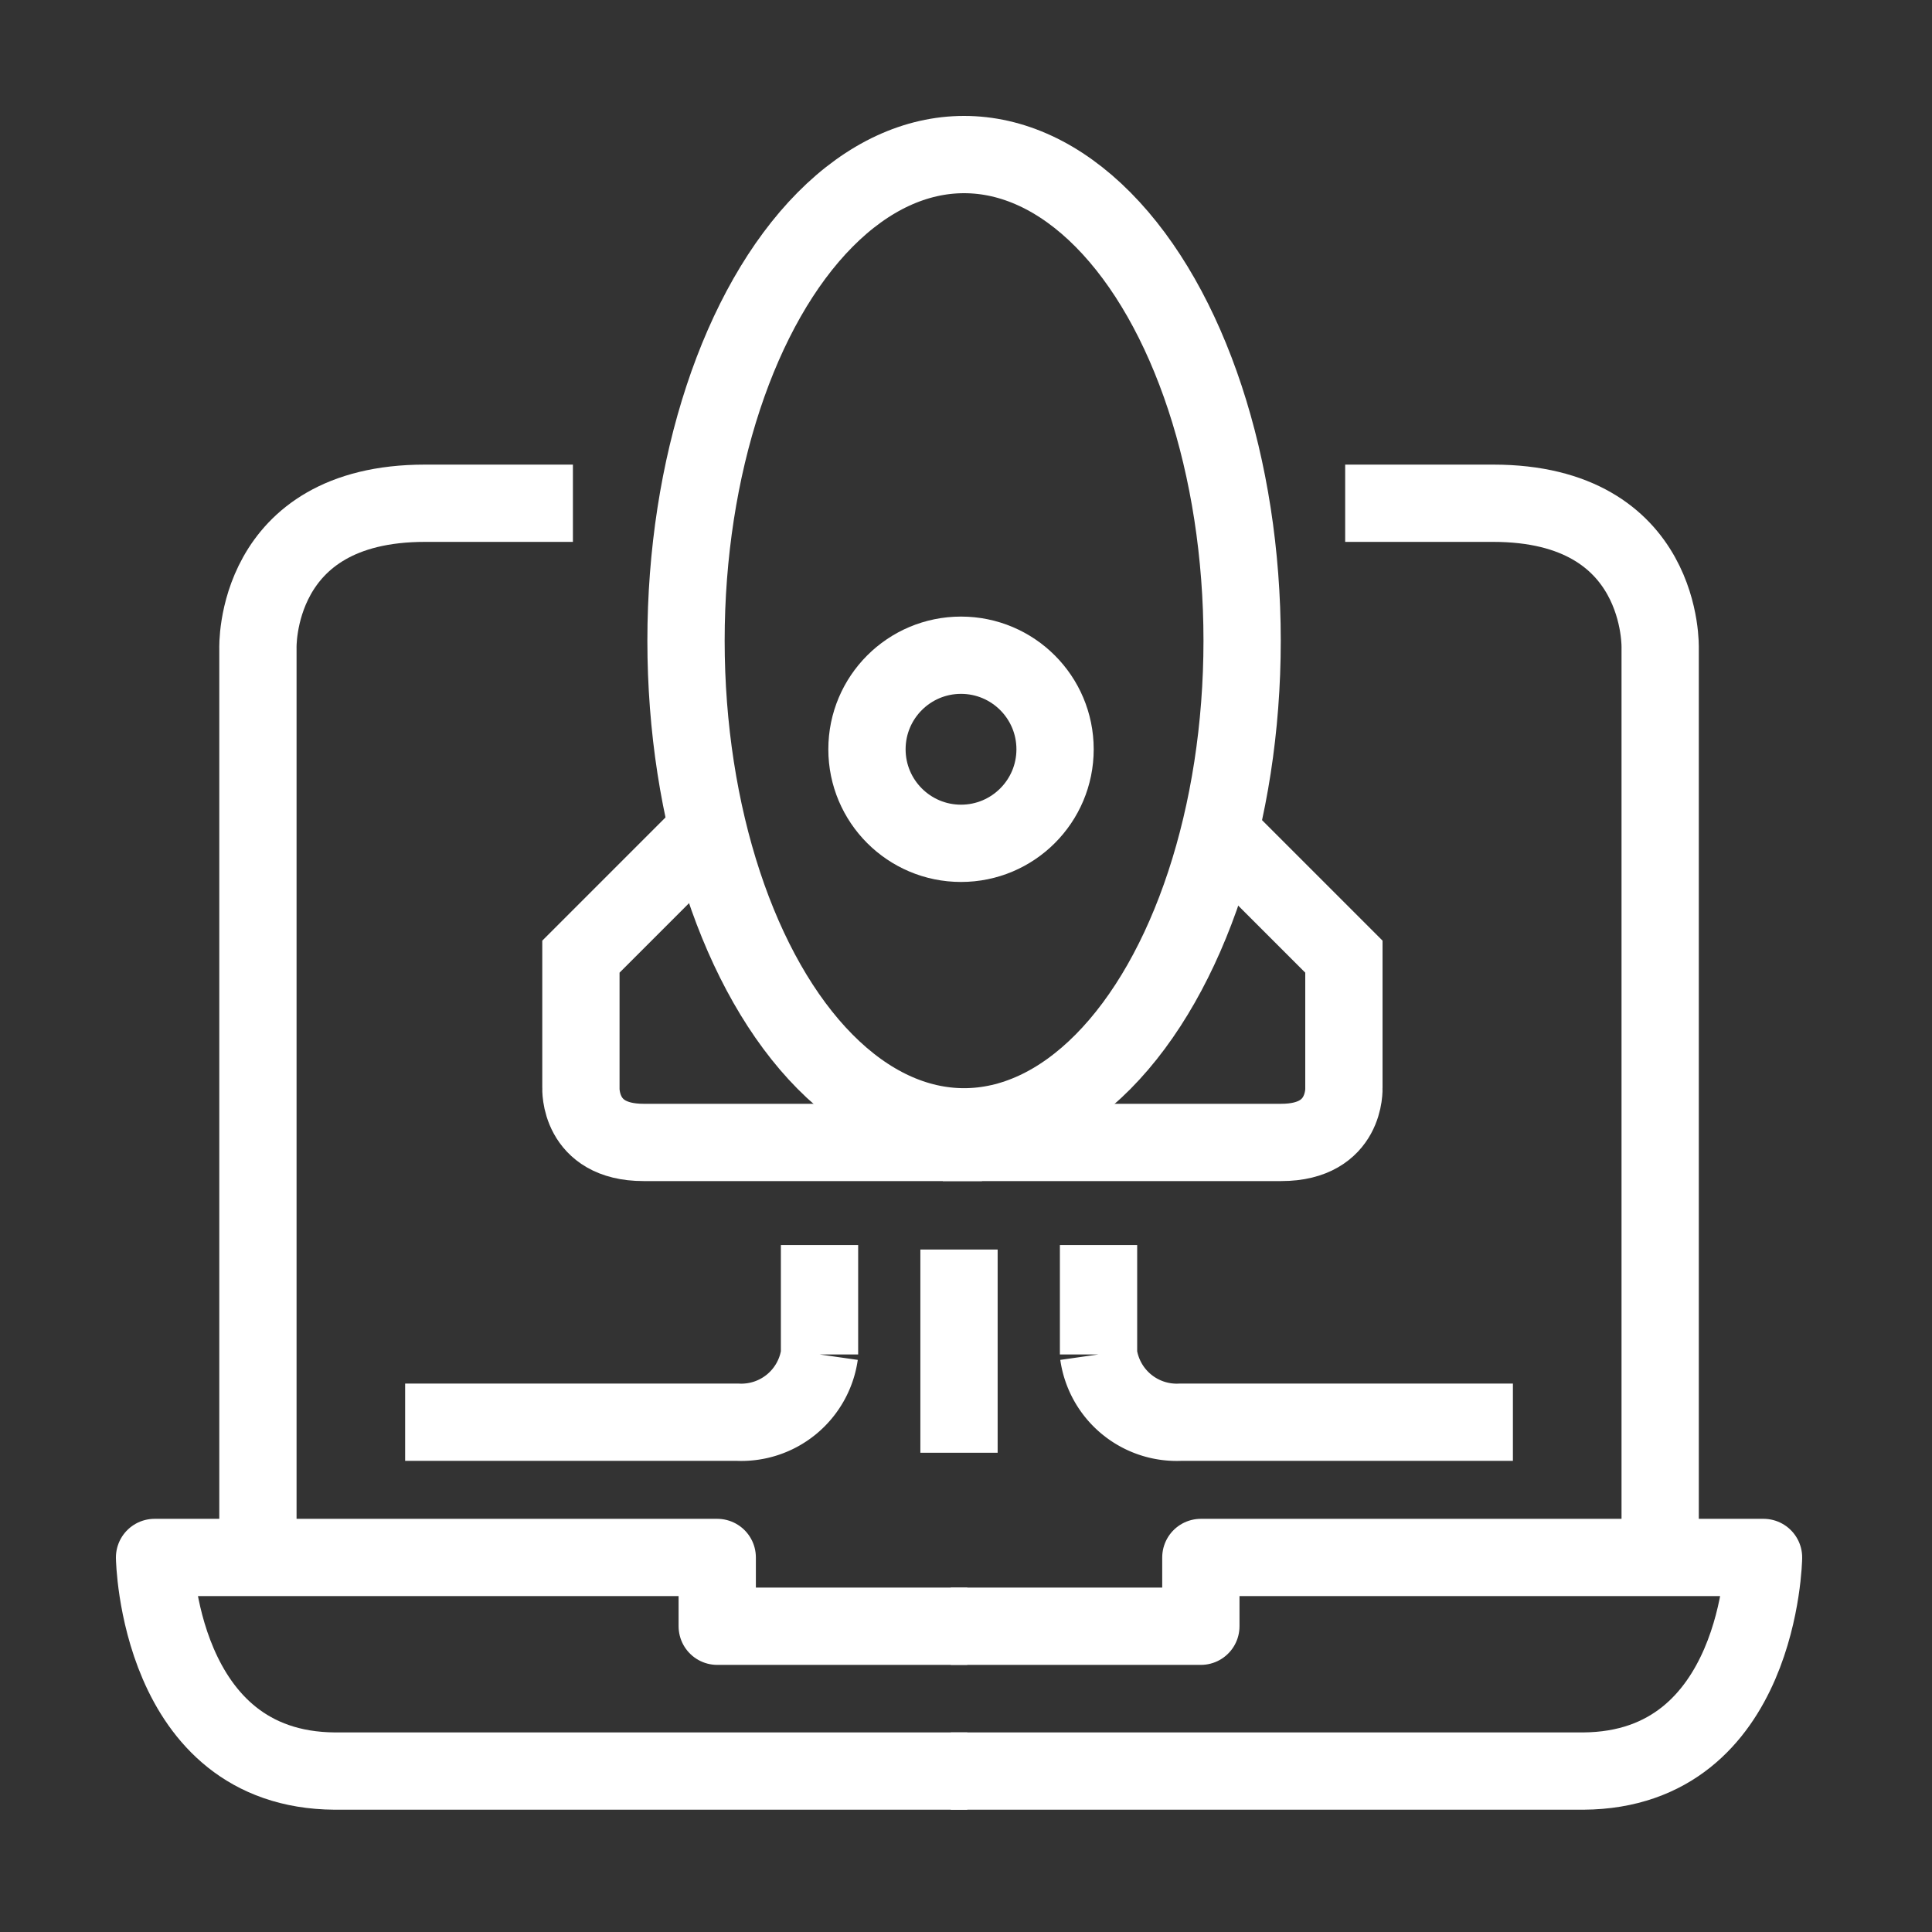 <svg xmlns="http://www.w3.org/2000/svg" width="50" height="50" viewBox="0 0 50 50">
  <rect x="0" y="0" width="50" height="50" fill="#333333" stroke="none"/>
  <g id="Group_102" data-name="Group 102" transform="translate(-253 -2008)">
    <rect id="Rectangle_323" data-name="Rectangle 323" width="50" height="50" transform="translate(253 2008)" fill="none"/>
    <g id="Group_100" data-name="Group 100" transform="translate(257 2021.024)">
      <g id="Group_98" data-name="Group 98">
        <path id="Path_63" data-name="Path 63" d="M274.435,2101.308v-23.337s-.134-3.762,4.323-3.762h3.829" transform="translate(-271.76 -2074.209)" fill="none" stroke="#fff" stroke-width="2"/>
        <path id="Path_64" data-name="Path 64" d="M278.334,2250.761h-6.472v-1.78H257.3s.081,5.5,4.665,5.528h16.369" transform="translate(-257.3 -2221.698)" fill="none" stroke="#fff" stroke-linejoin="round" stroke-width="2"/>
        <path id="Path_65" data-name="Path 65" d="M309.569,2197.2v2.832a2.044,2.044,0,0,1-2.135,1.753h-8.589" transform="translate(-292.36 -2178.003)" fill="none" stroke="#fff" stroke-width="2"/>
      </g>
      <g id="Group_99" data-name="Group 99" transform="translate(20.606)">
        <path id="Path_63-2" data-name="Path 63" d="M282.587,2101.308v-23.337s.134-3.762-4.323-3.762h-3.829" transform="translate(-264.228 -2074.209)" fill="none" stroke="#fff" stroke-width="2"/>
        <path id="Path_64-2" data-name="Path 64" d="M257.3,2250.761h6.472v-1.78h14.562s-.081,5.5-4.665,5.528H257.3" transform="translate(-257.3 -2221.698)" fill="none" stroke="#fff" stroke-linejoin="round" stroke-width="2"/>
        <path id="Path_65-2" data-name="Path 65" d="M298.845,2197.2v2.832a2.044,2.044,0,0,0,2.135,1.753h8.589" transform="translate(-295.021 -2178.003)" fill="none" stroke="#fff" stroke-width="2"/>
      </g>
    </g>
    <g id="Group_101" data-name="Group 101" transform="translate(268.034 2011)">
      <g id="Ellipse_88" data-name="Ellipse 88" transform="translate(1.72)" fill="none" stroke="#fff" stroke-width="2">
        <ellipse cx="8.196" cy="13.581" rx="8.196" ry="13.581" stroke="none"/>
        <ellipse cx="8.196" cy="13.581" rx="7.196" ry="12.581" fill="none"/>
      </g>
      <path id="Path_66" data-name="Path 66" d="M330.968,2130.253l-2.986,2.986v3.395s-.07,1.413,1.619,1.413h8.761" transform="translate(-327.982 -2111.481)" fill="none" stroke="#fff" stroke-width="2"/>
      <path id="Path_68" data-name="Path 68" d="M335.376,2130.253l2.986,2.986v3.395s.07,1.413-1.619,1.413h-8.761" transform="translate(-318.616 -2111.481)" fill="none" stroke="#fff" stroke-width="2"/>
      <g id="Ellipse_89" data-name="Ellipse 89" transform="translate(6.403 12.957)" fill="none" stroke="#fff" stroke-width="2">
        <circle cx="3.434" cy="3.434" r="3.434" stroke="none"/>
        <circle cx="3.434" cy="3.434" r="2.434" fill="none"/>
      </g>
    </g>
    <path id="Path_69" data-name="Path 69" d="M390.67,2197.938v5.259" transform="translate(-112.851 -157.6)" fill="none" stroke="#fff" stroke-width="2"/>
  </g>
</svg>
